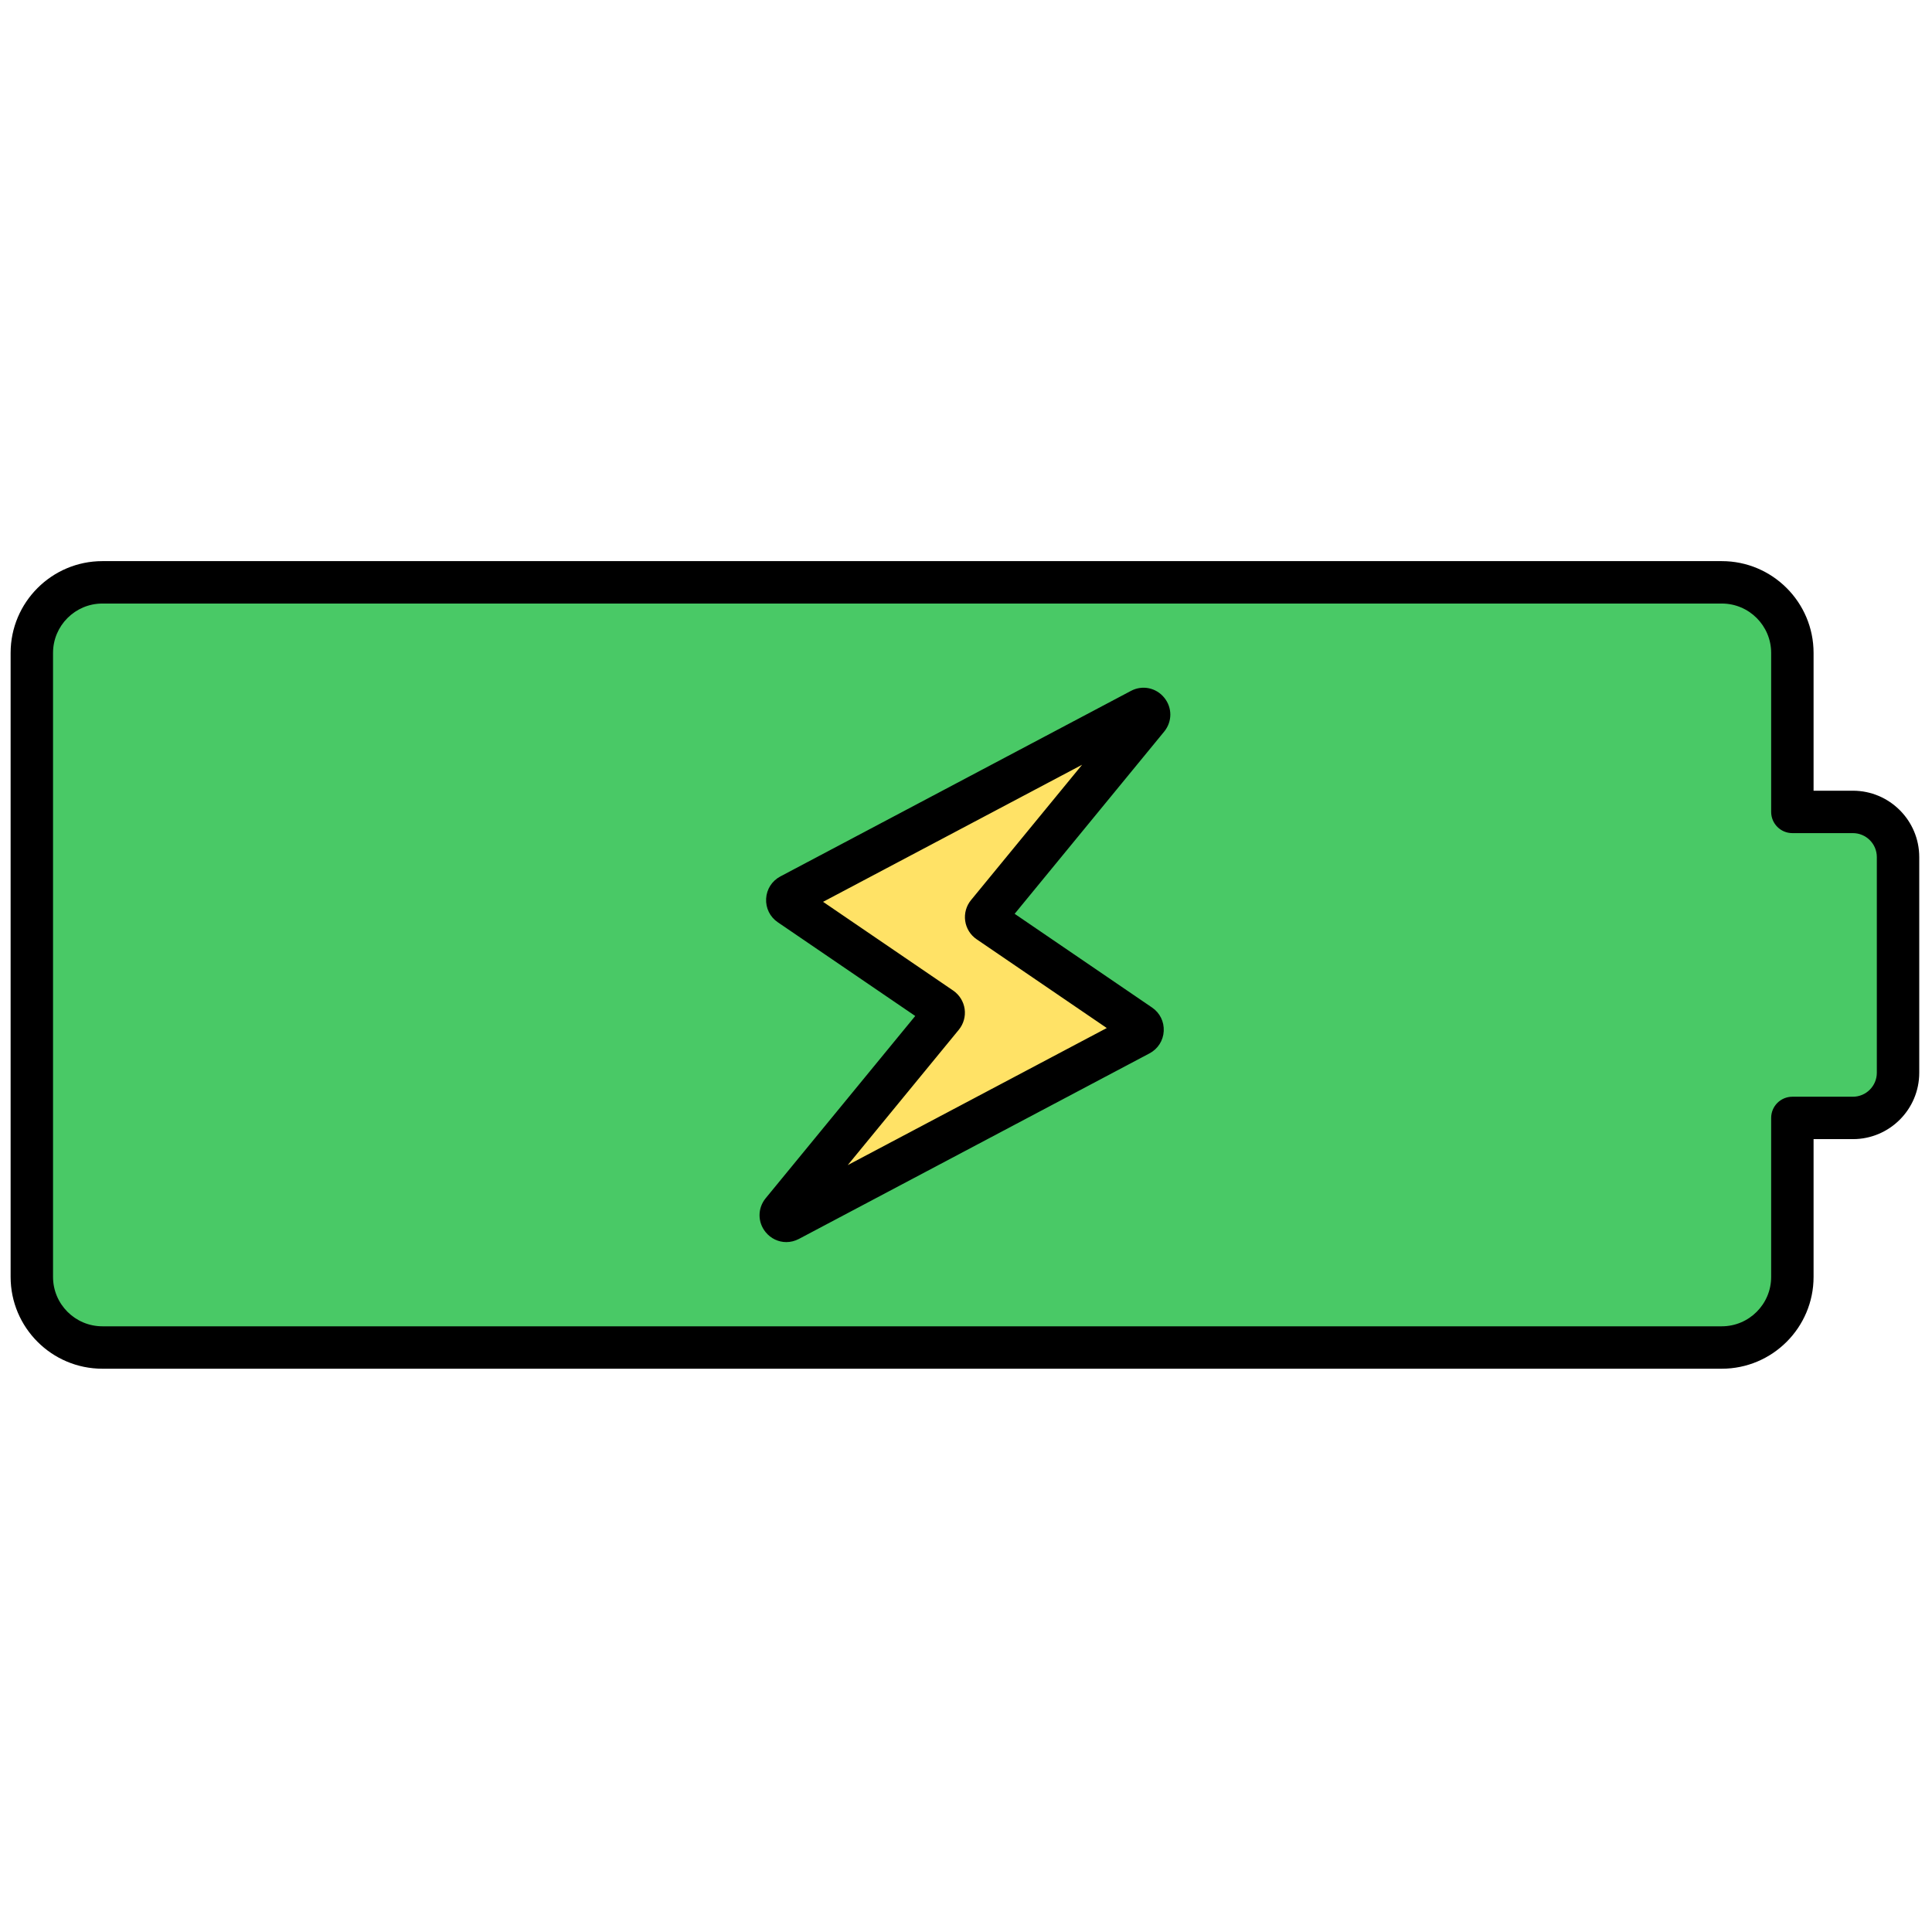 <svg xmlns="http://www.w3.org/2000/svg" xmlns:xlink="http://www.w3.org/1999/xlink" version="1.1" width="55" height="55" viewBox="0 0 256 256" xml:space="preserve">

<defs>
</defs>
<g style="stroke: none; stroke-width: 0; stroke-dasharray: none; stroke-linecap: butt; stroke-linejoin: miter; stroke-miterlimit: 10; fill: none; fill-rule: nonzero; opacity: 1;" transform="translate(1.407 1.407) scale(2.81 2.81)" >
	<path d="M 86.871 37.785 h -2.854 v -7.498 c 0 -1.838 -1.49 -3.328 -3.328 -3.328 H 4.328 C 2.49 26.959 1 28.449 1 30.287 v 29.426 c 0 1.838 1.49 3.328 3.328 3.328 H 80.69 c 1.838 0 3.328 -1.49 3.328 -3.328 v -7.498 h 2.854 c 1.176 0 2.129 -0.953 2.129 -2.129 V 39.914 C 89 38.738 88.047 37.785 86.871 37.785 z" style="stroke: none; stroke-width: 1; stroke-dasharray: none; stroke-linecap: butt; stroke-linejoin: miter; stroke-miterlimit: 10; fill: rgb(73,201,102); fill-rule: nonzero; opacity: 1;" transform=" matrix(1 0 0 1 0 0) " stroke-linecap="round" />
	<path d="M 80.689 64.041 H 4.328 C 1.941 64.041 0 62.1 0 59.713 V 30.287 c 0 -2.386 1.941 -4.328 4.328 -4.328 h 76.362 c 2.387 0 4.328 1.941 4.328 4.328 v 6.498 h 1.854 c 1.726 0 3.129 1.404 3.129 3.129 v 10.172 c 0 1.726 -1.403 3.129 -3.129 3.129 h -1.854 v 6.498 C 85.018 62.1 83.076 64.041 80.689 64.041 z M 4.328 27.959 C 3.044 27.959 2 29.003 2 30.287 v 29.426 c 0 1.284 1.044 2.328 2.328 2.328 h 76.362 c 1.284 0 2.328 -1.044 2.328 -2.328 v -7.498 c 0 -0.553 0.447 -1 1 -1 h 2.854 c 0.622 0 1.129 -0.507 1.129 -1.129 V 39.914 c 0 -0.623 -0.507 -1.129 -1.129 -1.129 h -2.854 c -0.553 0 -1 -0.448 -1 -1 v -7.498 c 0 -1.284 -1.044 -2.328 -2.328 -2.328 H 4.328 z" style="stroke: none; stroke-width: 1; stroke-dasharray: none; stroke-linecap: butt; stroke-linejoin: miter; stroke-miterlimit: 10; fill: rgb(0,0,0); fill-rule: nonzero; opacity: 1;" transform=" matrix(1 0 0 1 0 0) " stroke-linecap="round" />
	<path d="M 53.237 48.288 c 0.176 -0.093 0.189 -0.339 0.025 -0.451 l -5.205 -3.55 l -1.94 -1.323 c -0.128 -0.087 -0.154 -0.266 -0.055 -0.385 l 7.561 -9.214 c 0.183 -0.223 -0.073 -0.535 -0.327 -0.4 l -16.531 8.748 c -0.176 0.093 -0.189 0.339 -0.025 0.451 l 5.205 3.55 l 1.94 1.323 c 0.128 0.087 0.154 0.266 0.055 0.385 l -7.561 9.214 c -0.183 0.223 0.073 0.535 0.327 0.4 L 53.237 48.288 z" style="stroke: none; stroke-width: 1; stroke-dasharray: none; stroke-linecap: butt; stroke-linejoin: miter; stroke-miterlimit: 10; fill: rgb(255,226,102); fill-rule: nonzero; opacity: 1;" transform=" matrix(1 0 0 1 0 0) " stroke-linecap="round" />
	<path d="M 36.577 58.07 c -0.367 0 -0.724 -0.163 -0.973 -0.467 c -0.386 -0.472 -0.385 -1.131 0.001 -1.602 l 7.052 -8.593 l -6.481 -4.42 c -0.369 -0.251 -0.575 -0.668 -0.55 -1.115 c 0.025 -0.446 0.276 -0.837 0.672 -1.046 l 16.53 -8.748 c 0.537 -0.286 1.184 -0.154 1.569 0.317 c 0.386 0.472 0.385 1.13 -0.001 1.602 l -7.051 8.592 l 6.48 4.42 c 0.367 0.249 0.573 0.665 0.55 1.11 c -0.023 0.446 -0.273 0.839 -0.668 1.05 c -0.001 0 -0.002 0.001 -0.003 0.001 L 37.173 57.92 C 36.982 58.021 36.778 58.07 36.577 58.07 z M 38.311 42.025 l 6.137 4.185 c 0.294 0.203 0.489 0.518 0.539 0.867 c 0.049 0.349 -0.05 0.705 -0.273 0.978 l -5.24 6.385 l 12.215 -6.464 l -6.137 -4.186 c -0.292 -0.198 -0.489 -0.514 -0.539 -0.865 s 0.05 -0.709 0.275 -0.982 l 5.238 -6.382 L 38.311 42.025 z M 52.697 48.662 c 0.001 0.001 0.002 0.002 0.003 0.002 L 52.697 48.662 z M 53.236 48.288 h 0.01 H 53.236 z M 46.835 43.211 l -0.001 0.002 C 46.834 43.212 46.835 43.211 46.835 43.211 z M 37.233 42.596 l -0.001 0 C 37.232 42.596 37.232 42.596 37.233 42.596 z M 46.678 42.136 l 0.003 0.001 C 46.68 42.137 46.679 42.137 46.678 42.136 z" style="stroke: none; stroke-width: 1; stroke-dasharray: none; stroke-linecap: butt; stroke-linejoin: miter; stroke-miterlimit: 10; fill: rgb(0,0,0); fill-rule: nonzero; opacity: 1;" transform=" matrix(1 0 0 1 0 0) " stroke-linecap="round" />
</g>
</svg>
